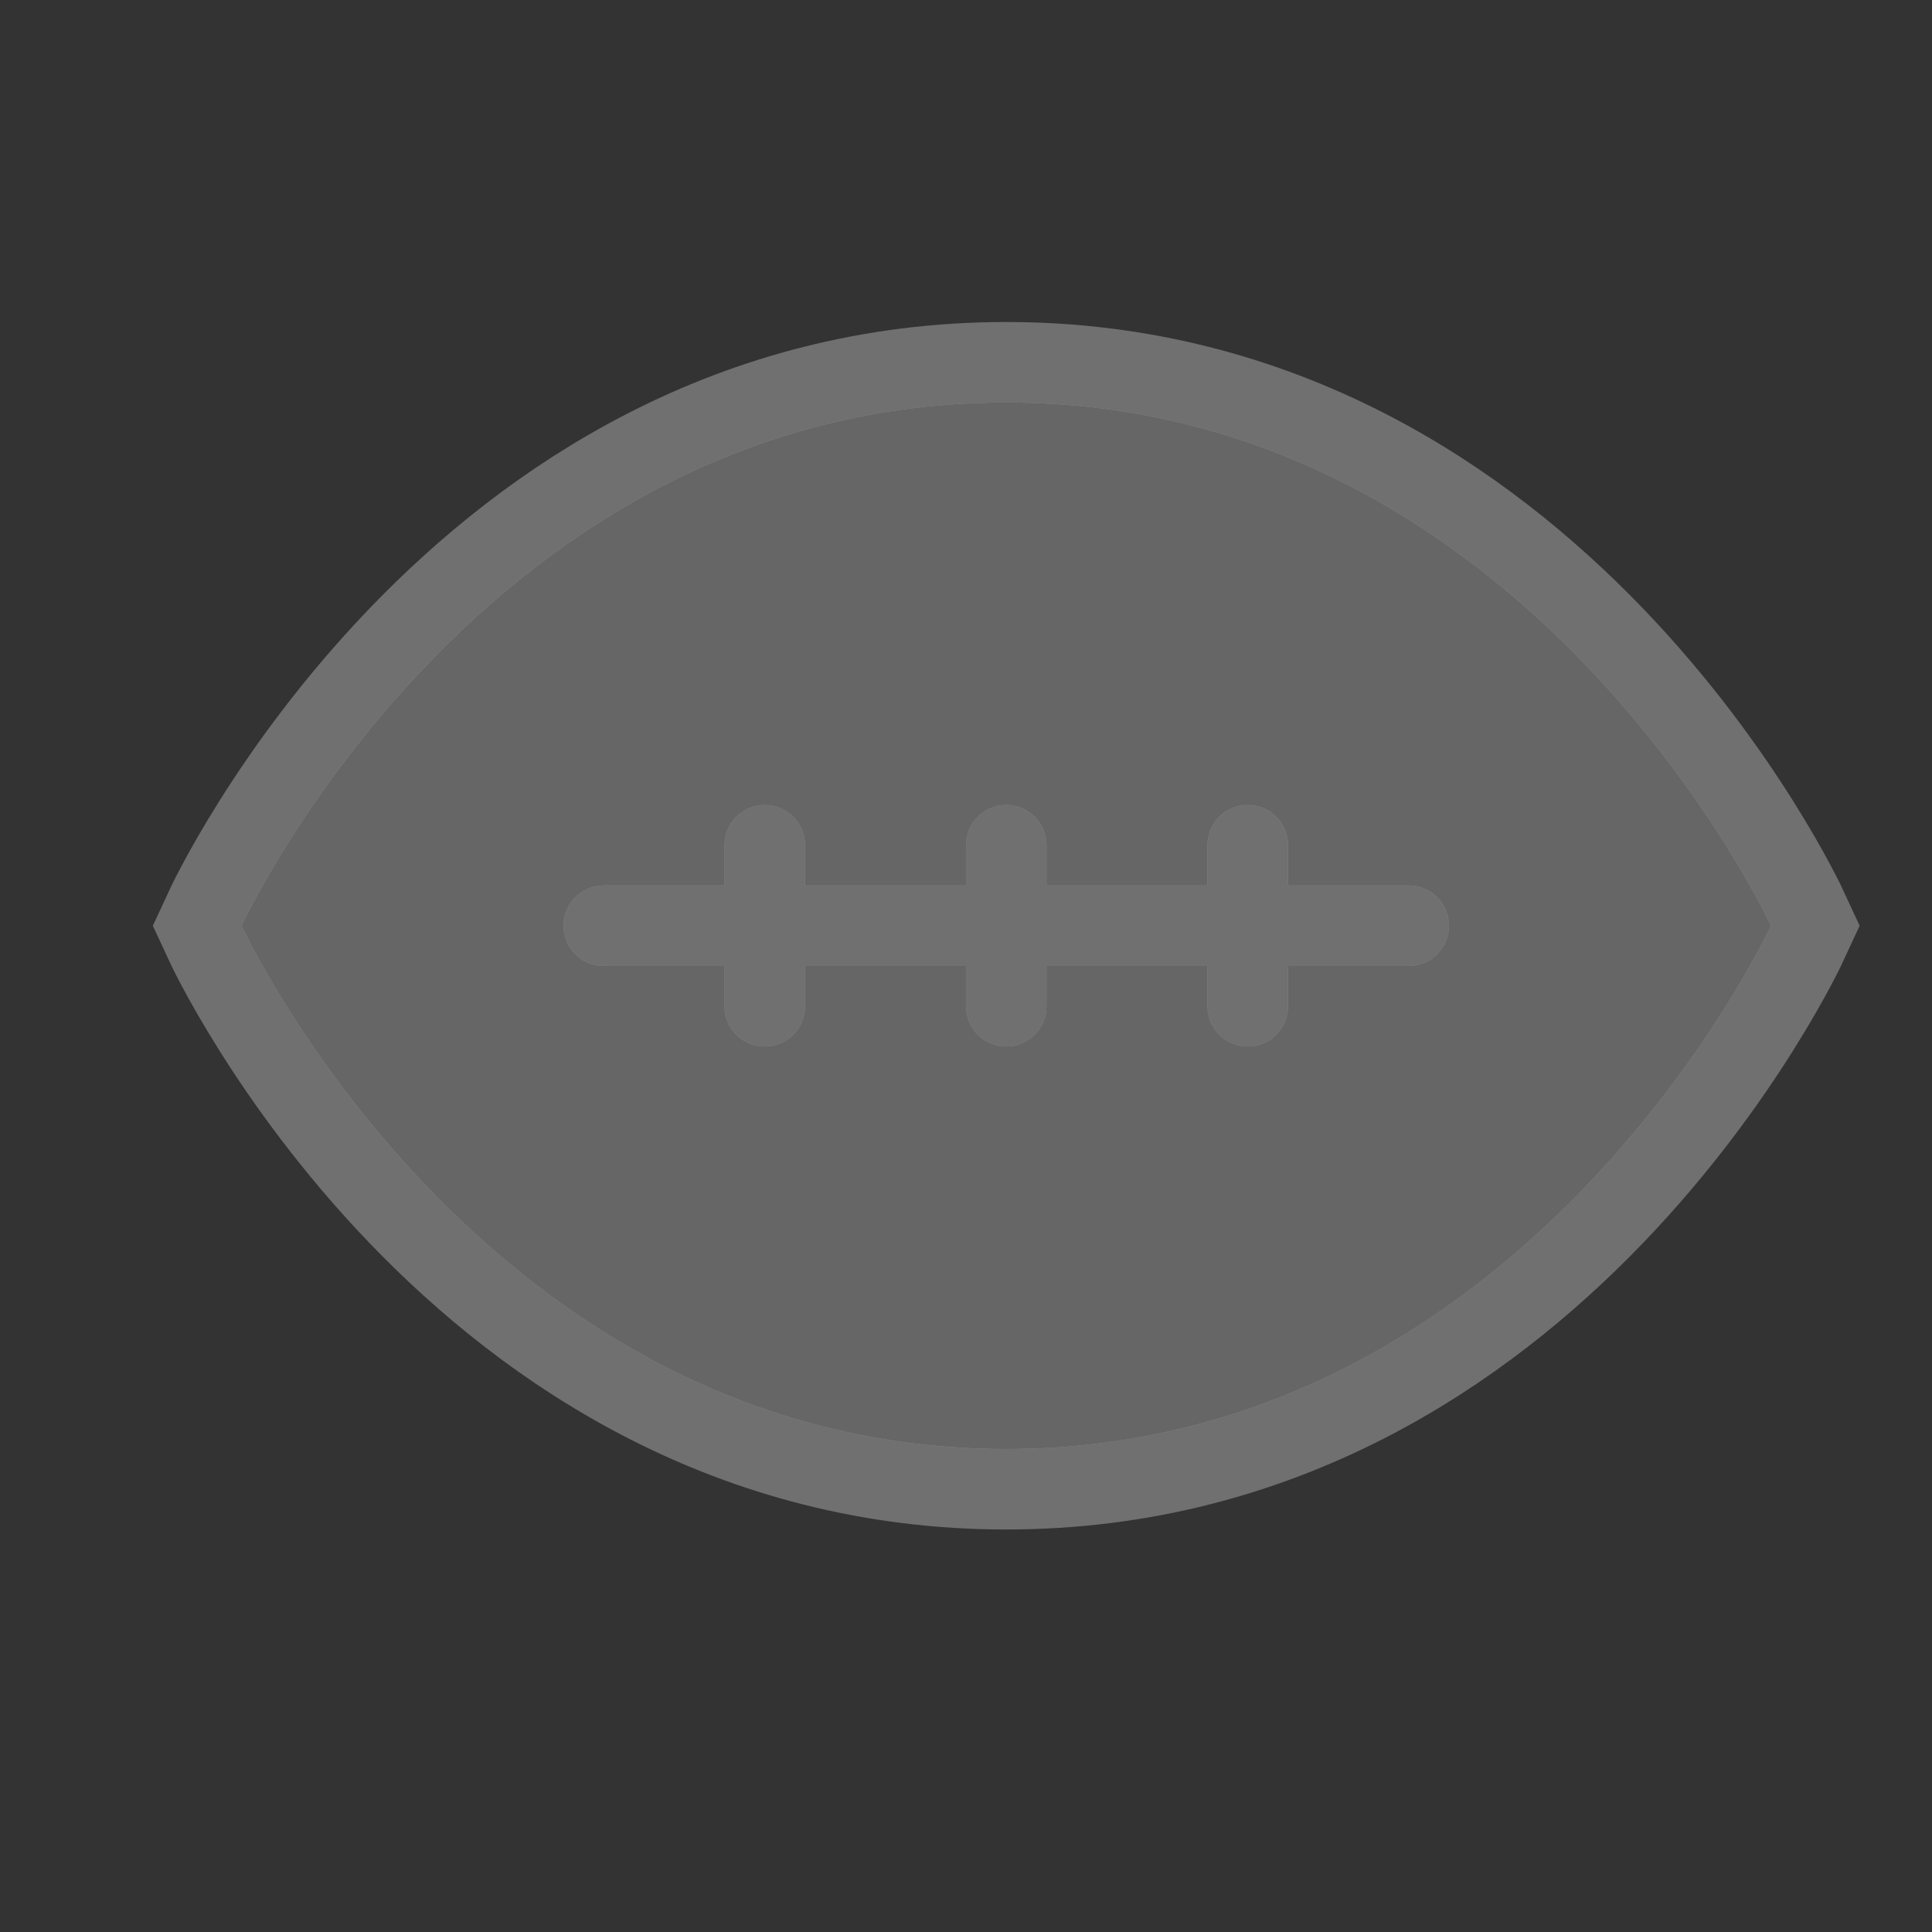 <?xml version="1.0" encoding="UTF-8" standalone="no"?>
<!-- Created with Inkscape (http://www.inkscape.org/) -->

<svg
   xmlns:dc="http://purl.org/dc/elements/1.1/"
   xmlns:cc="http://creativecommons.org/ns#"
   xmlns:rdf="http://www.w3.org/1999/02/22-rdf-syntax-ns#"
   xmlns:svg="http://www.w3.org/2000/svg"
   xmlns="http://www.w3.org/2000/svg"
   version="1.1"
   width="24"
   height="24"
   id="svg4460">
  <rect width="100%" height="100%" fill="#333333" stroke="none"/>
  <defs
     id="defs4462" />
  <g
     transform="translate(0,-1028.362)"
     id="layer1">
    <g
       transform="translate(-474,-70)"
       id="america-football-24"
       style="display:inline">
      <g
         transform="translate(474,94)"
         id="g11331"
         style="display:inline">
        <path
           d="m 372.5,53 c -6.5,0 -9.5,6.5 -9.5,6.5 0,0 3,6.5 9.5,6.5 6.5,0 9.5,-6.5 9.5,-6.5 0,0 -3,-6.5 -9.5,-6.5 z m -3,5 c 0.277,0 0.5,0.223 0.5,0.5 l 0,0.5 2,0 0,-0.5 c 0,-0.277 0.223,-0.5 0.5,-0.5 0.277,0 0.5,0.223 0.5,0.5 l 0,0.5 2,0 0,-0.5 c 0,-0.277 0.223,-0.5 0.5,-0.5 0.277,0 0.5,0.223 0.5,0.5 l 0,0.5 1.5,0 c 0.277,0 0.5,0.223 0.5,0.5 0,0.277 -0.223,0.5 -0.5,0.5 l -1.5,0 0,0.5 c 0,0.277 -0.223,0.5 -0.5,0.5 -0.277,0 -0.5,-0.223 -0.5,-0.5 l 0,-0.5 -2,0 0,0.5 c 0,0.277 -0.223,0.5 -0.5,0.5 -0.277,0 -0.5,-0.223 -0.5,-0.5 l 0,-0.5 -2,0 0,0.5 c 0,0.277 -0.223,0.5 -0.5,0.5 -0.277,0 -0.5,-0.223 -0.5,-0.5 l 0,-0.5 -1.5,0 c -0.277,0 -0.5,-0.223 -0.5,-0.5 0,-0.277 0.223,-0.5 0.5,-0.5 l 1.5,0 0,-0.5 c 0,-0.277 0.223,-0.5 0.5,-0.5 z"
           transform="translate(-360,956.362)"
           id="path3286"
           style="opacity:0.3;color:#000000;fill:#ffffff;fill-opacity:1;fill-rule:nonzero;stroke:#ffffff;stroke-width:2;stroke-linecap:butt;stroke-linejoin:miter;stroke-miterlimit:4;stroke-opacity:1;stroke-dasharray:none;stroke-dashoffset:0;marker:none;visibility:visible;display:inline;overflow:visible;enable-background:accumulate" />
        <path
           d="m 372.5,53 c -6.5,0 -9.5,6.5 -9.5,6.5 0,0 3,6.5 9.5,6.5 6.5,0 9.5,-6.5 9.5,-6.5 0,0 -3,-6.5 -9.5,-6.5 z m -3,5 c 0.277,0 0.5,0.223 0.5,0.5 l 0,0.5 2,0 0,-0.5 c 0,-0.277 0.223,-0.5 0.5,-0.5 0.277,0 0.5,0.223 0.5,0.5 l 0,0.5 2,0 0,-0.5 c 0,-0.277 0.223,-0.5 0.5,-0.5 0.277,0 0.5,0.223 0.5,0.5 l 0,0.5 1.5,0 c 0.277,0 0.5,0.223 0.5,0.5 0,0.277 -0.223,0.5 -0.5,0.5 l -1.5,0 0,0.5 c 0,0.277 -0.223,0.5 -0.5,0.5 -0.277,0 -0.5,-0.223 -0.5,-0.5 l 0,-0.5 -2,0 0,0.5 c 0,0.277 -0.223,0.5 -0.5,0.5 -0.277,0 -0.5,-0.223 -0.5,-0.5 l 0,-0.5 -2,0 0,0.5 c 0,0.277 -0.223,0.5 -0.5,0.5 -0.277,0 -0.5,-0.223 -0.5,-0.5 l 0,-0.5 -1.5,0 c -0.277,0 -0.5,-0.223 -0.5,-0.5 0,-0.277 0.223,-0.5 0.5,-0.5 l 1.5,0 0,-0.5 c 0,-0.277 0.223,-0.5 0.5,-0.5 z"
           transform="translate(-360,956.362)"
           id="path14961"
           style="color:#000000;fill:#666666;fill-opacity:1;fill-rule:nonzero;stroke:none;stroke-width:2;marker:none;visibility:visible;display:inline;overflow:visible;enable-background:accumulate" />
      </g>
    </g>
  </g>
  <rect
     width="24"
     height="24"
     x="0"
     y="0"
     id="canvas"
     style="fill:none;stroke:none;visibility:hidden" />
</svg>
